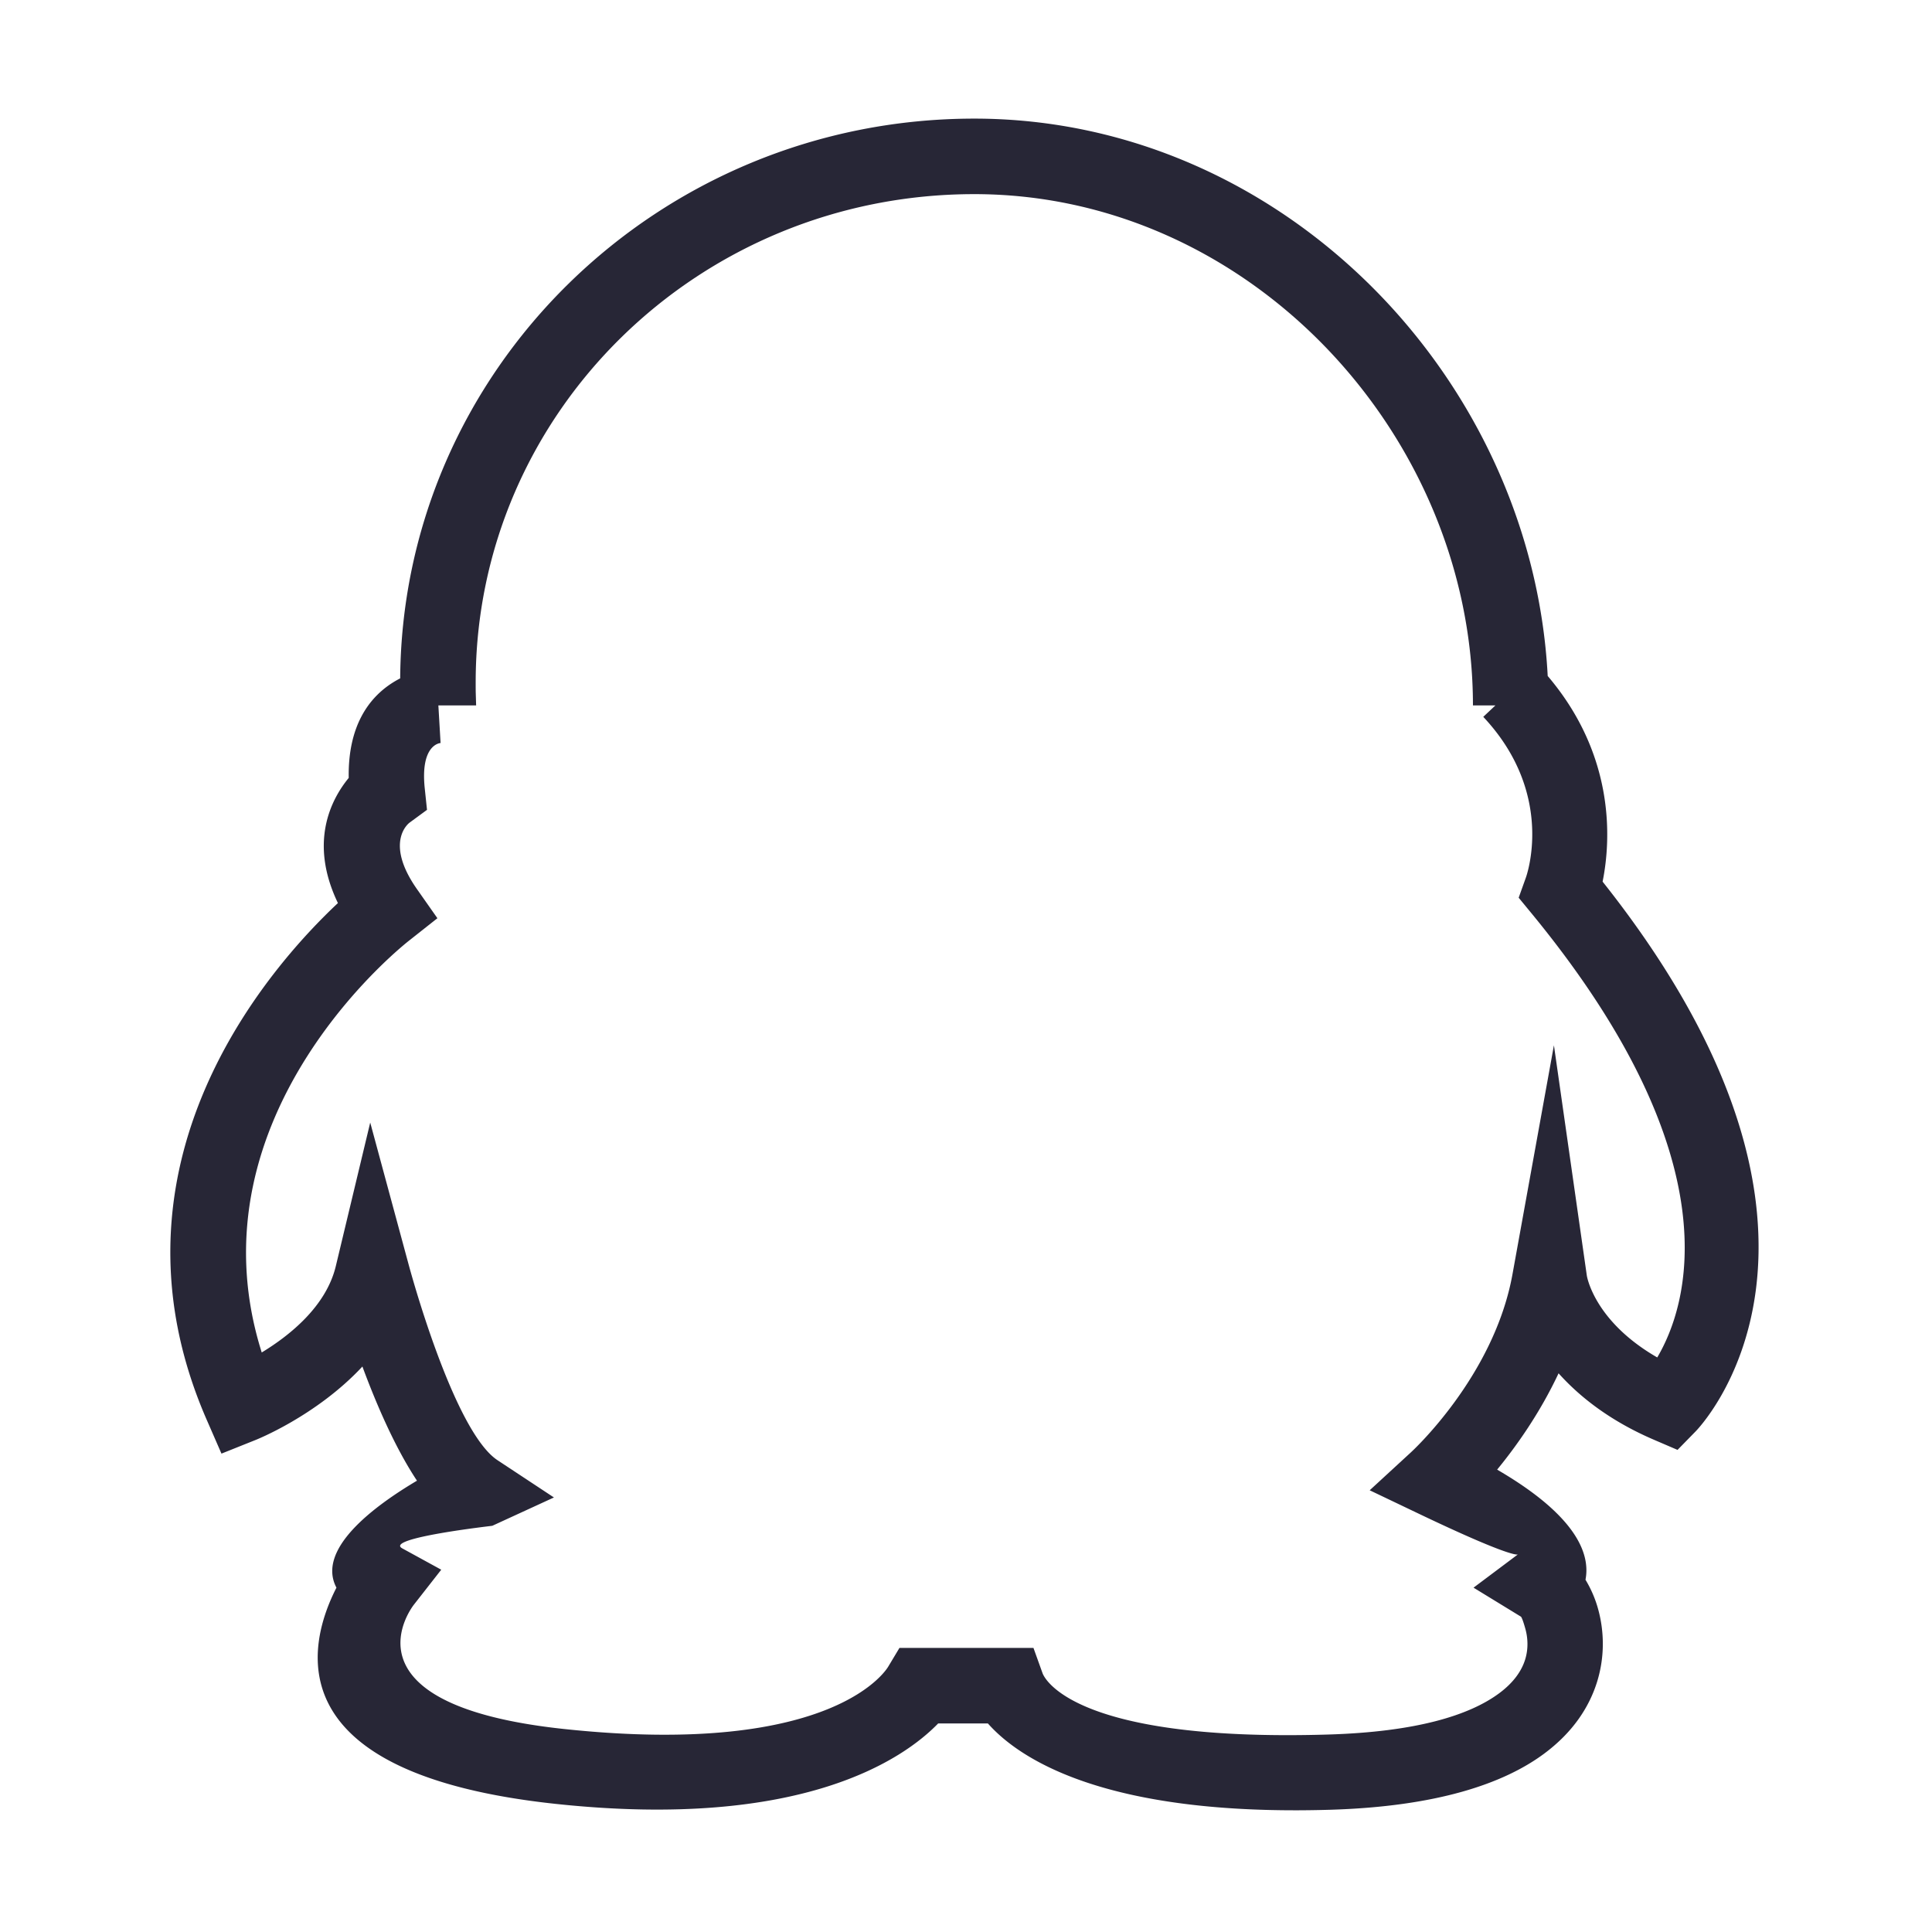 <?xml version="1.0" standalone="no"?><!DOCTYPE svg PUBLIC "-//W3C//DTD SVG 1.1//EN" "http://www.w3.org/Graphics/SVG/1.1/DTD/svg11.dtd"><svg width="200" height="200" viewBox="0 0 200 200" version="1.1" xmlns="http://www.w3.org/2000/svg" xmlns:xlink="http://www.w3.org/1999/xlink"><defs><style type="text/css"><![CDATA[

]]></style></defs><g class="transform-group"><g transform="scale(0.195, 0.195)"><path d="M781.944 374.484c0-72.59-30.38-141.222-79.362-191.357-47.767-48.863-113.21-80.067-185.347-80.067-73.254 0-139.46 29.05-187.344 75.995-47.805 46.865-77.365 111.662-77.365 183.194 0 4.679 0.02 5.05 0.04 5.716l0.195 6.519H212.67c0-3.818-0.04-4.756-0.04-5.422l-0.194-6.813c0-82.632 34.18-157.51 89.443-211.697 55.185-54.107 131.317-87.583 215.357-87.583 83.395 0 158.958 35.961 214.007 92.282 56.028 57.377 90.796 135.995 90.796 219.233h-40.094zM233.89 394.452c-0.02 0-10.884 0.468-8.399 24.099l1.194 11.374-9.26 6.792c-0.019 0.02-13.839 9.945 3.935 35.296l10.846 15.446-14.838 11.726c-0.352 0.294-118.612 91.48-78.422 218.802 14.878-9.044 34.22-24.49 39.329-45.847l18.265-76.21 20.476 75.681c0.078 0.235 23.491 87.955 47.08 103.558l29.972 19.792-32.711 15.035c-0.098 0.058-57.77 6.539-47.786 12l20.672 11.315-14.485 18.52c-0.12 0.155-42.403 53.051 79.733 66.05 145.313 15.464 172.054-33.123 172.133-33.26l5.873-9.788h71.139l4.779 13.31c0.038 0.08 11.155 36.845 151.517 32.674 47.295-1.408 75.25-10.316 90.853-21.848 7.828-5.774 12.04-12.039 13.879-17.99 1.743-5.637 1.448-11.295 0.176-16.033-1.114-4.071-2.034-6.48-2.466-6.733l-25.116-15.368 23.53-17.638c-0.332 0.176-4.582 1.292-51.935-21.298l-26.723-12.764 21.79-20.046c0.116-0.118 44.145-40.093 54.01-94.632l22.004-121.547 17.46 122.232c0 0.078 3.682 24.079 37.393 43.479 16.052-27.23 41.266-104.127-66.324-235.247l-7.243-8.809 3.799-10.61c0.039-0.118 16.325-43.948-22.593-85.41l29.11-27.388c41.992 44.691 38.586 93.3 34.24 114.873 150.774 189.986 49.606 291.605 49.33 291.9l-9.552 9.768-12.53-5.383c-23.256-9.986-39.424-22.787-50.623-35.277-9.944 21.18-22.435 38.721-32.614 51.134 42.44 24.685 49.528 44.947 46.903 58.453a61.765 61.765 0 0 1 6.812 15.974c2.977 11.042 3.603 24.392-0.625 38.114-4.15 13.431-12.82 26.918-28.287 38.35-21.436 15.857-56.906 27.995-113.562 29.68-119.806 3.542-165.221-27.33-181.59-45.83h-26.387c-18.185 18.734-72.08 56.654-202.789 42.736-148.818-15.838-132.512-83.786-116.655-114.814-10.766-20.34 19.655-43.106 42.754-56.79-11.627-17.521-21.573-40.62-28.973-60.609-24.45 26.29-56.693 38.995-56.81 39.035l-18.01 7.204-7.752-17.774c-59.512-136.055 33.593-240.767 69.573-274.498-15.485-32.222-3.68-54.97 5.736-66.441-0.978-55.988 46.298-58.455 46.415-58.455l2.35 39.935z" fill="#272636"></path></g></g></svg>